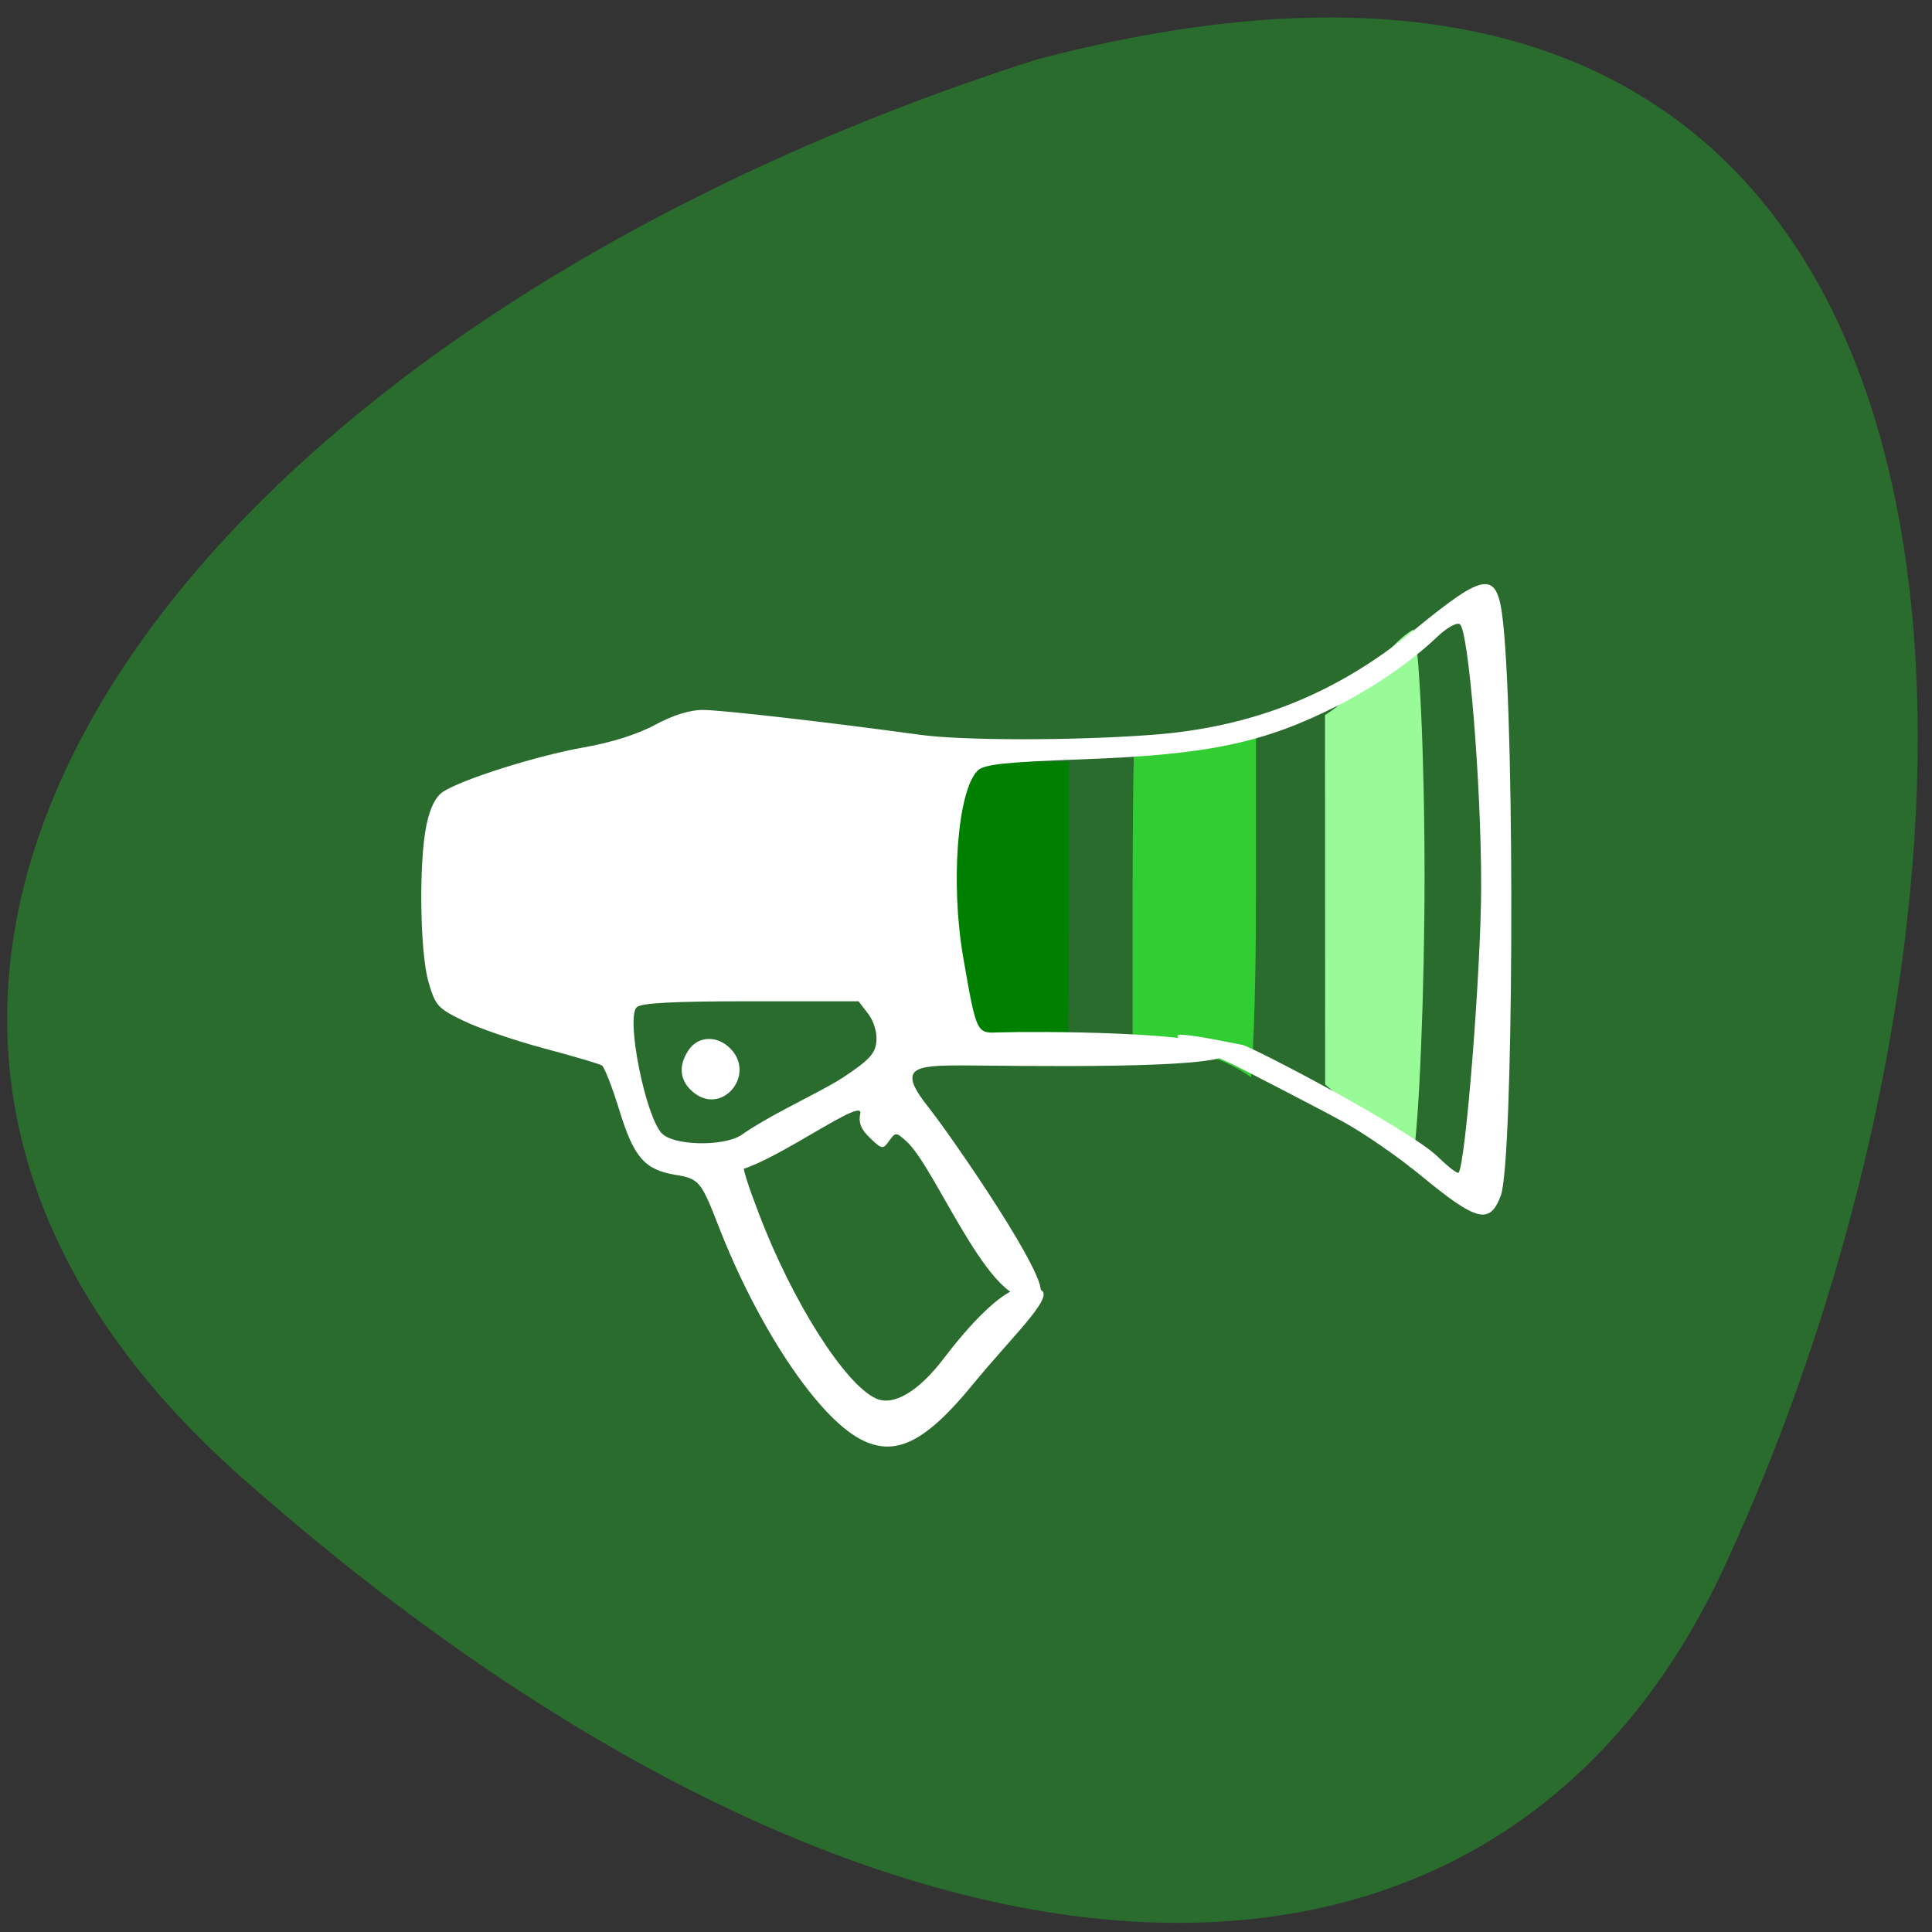 <svg xmlns="http://www.w3.org/2000/svg" viewBox="0 0 256 256"><rect x="0" y="0" width="256" height="256" fill="#333333" stroke="none"/><path d="m 32.11 195.85 c 83.89 74.16 165.32 78.55 196.28 11.972 42.704 -91.84 44.48 -235.55 -90.95 -199.96 -112.65 35.891 -179.26 122.63 -105.33 187.99 z" fill="#2a6b2e" color="#000"/><path d="m 153.49 138.54 l -3.411 -0.374 v -19.463 c 0 -10.705 0.108 -19.463 0.24 -19.463 5.685 -1.165 11.4 -0.753 16.1 -4.148 v 23.994 c 0 14.29 -0.472 22 -0.649 23.657 -3.821 -2.701 -7.935 -3.668 -12.285 -4.204 z" fill="#32cd32"/><path d="m 140.83 137.27 c -4.664 -0.54 -6.607 1.297 -13.176 -1 l -0.487 -4.133 c -0.687 -5.837 -0.762 -22.962 -0.113 -26.04 1.377 -6.157 4.73 -5.152 14.544 -5.205 v 18.379 c 0 10.11 -0.029 18.342 -0.064 18.297 -0.035 -0.045 -0.352 -0.178 -0.704 -0.295 z" fill="#008000"/><path d="m 175.59 143.7 l -0.009 -24.479 l -0.009 -24.479 c 4.569 -2.749 7.785 -9.01 11.671 -11.31 0.794 1.224 1.519 16.788 1.519 32.621 0.001 15.16 -0.728 33.01 -1.52 37.22 l -0.284 1.513 c -3.551 -4.416 -7.312 -7.55 -11.369 -11.09 z" fill="#98fb98"/><g fill="#fff"><path d="m 114.01 190.7 c -5.724 -3.01 -13.634 -14.905 -18.839 -28.332 -2.26 -5.83 -2.566 -6.192 -5.653 -6.693 -4.092 -0.664 -5.531 -2.314 -7.443 -8.538 -0.943 -3.069 -1.987 -5.75 -2.32 -5.96 -0.333 -0.209 -3.742 -1.215 -7.575 -2.236 -3.833 -1.02 -8.643 -2.66 -10.69 -3.644 -3.469 -1.667 -3.788 -2.02 -4.7 -5.132 -1.161 -3.968 -1.316 -15.962 -0.269 -20.913 0.469 -2.22 1.204 -3.685 2.17 -4.328 2.472 -1.644 12.499 -4.81 18.637 -5.885 3.684 -0.645 7.174 -1.749 9.48 -2.998 2.358 -1.277 4.595 -1.976 6.322 -1.974 2.423 0.003 17.13 1.687 28.683 3.284 5.764 0.797 20.346 0.804 30.888 0.015 13.27 -0.993 24.385 -5.432 34.595 -13.813 9.718 -7.978 11.13 -8.093 11.882 -0.965 1.595 15.11 1.364 71.35 -0.311 75.82 -1.468 3.919 -3.172 3.483 -10.714 -2.744 -2.869 -2.369 -7.468 -5.543 -10.221 -7.05 -2.961 -1.624 -14.15 -7.413 -15.08 -7.817 -10 -4.364 -8.719 -4.443 1.777 -2.343 1.319 0.264 22.12 11.142 25.934 14.861 1.335 1.301 2.549 2.236 2.699 2.078 0.939 -0.99 3 -27.14 3 -38.04 0 -13.592 -1.663 -33.901 -2.837 -34.651 -0.412 -0.263 -1.738 0.487 -3.01 1.704 -3.351 3.197 -8.22 6.569 -13 9.01 -9.866 5.03 -17.229 6.583 -33.998 7.195 -10.407 0.379 -13.06 0.668 -13.887 1.51 -2.659 2.698 -3.6 14.929 -1.902 24.718 1.808 10.428 1.789 10.06 4.868 9.957 3.881 -0.135 28.741 -0.227 30.24 2.56 1.347 2.512 -29.883 1.815 -35.15 1.815 -6.562 0 -8.763 0.282 -4.501 5.625 2.821 3.537 16.547 23.36 14.657 24.696 -5.779 4.086 -13.509 -16.564 -17.65 -20.278 -1.354 -1.215 -1.428 -1.216 -2.271 -0.045 -0.834 1.158 -0.943 1.142 -2.524 -0.366 -1.215 -1.158 -1.561 -2.02 -1.306 -3.254 0.576 -2.795 -16.5 10.488 -18.599 7.188 -2.143 -3.369 11.996 -9.09 16.368 -12 3.469 -2.313 4.235 -3.151 4.371 -4.784 0.098 -1.176 -0.349 -2.65 -1.102 -3.63 l -1.268 -1.65 h -14.31 c -10.291 0 -14.53 0.223 -15.09 0.795 -1.44 1.463 1.178 14.52 3.354 16.728 1.552 1.575 7.855 1.754 10.37 0.295 2.548 -1.478 3.35 -1.15 1.58 0.646 -1.839 1.866 -1.768 2.666 0.855 9.583 4.411 11.635 11.376 22.655 15.532 24.576 2.309 1.067 5.639 -0.887 8.981 -5.271 2.53 -3.32 8.927 -11.214 12.157 -9.216 3.712 -0.004 -2.713 5.82 -8.196 12.529 -6.396 7.828 -10.376 9.784 -14.978 7.364 z"/><path d="m 91.94 144.79 c -1.896 -1.514 -2.132 -3.567 -0.655 -5.708 1.264 -1.831 3.765 -1.898 5.49 -0.147 3.42 3.471 -1.046 8.879 -4.835 5.855 z"/></g></svg>